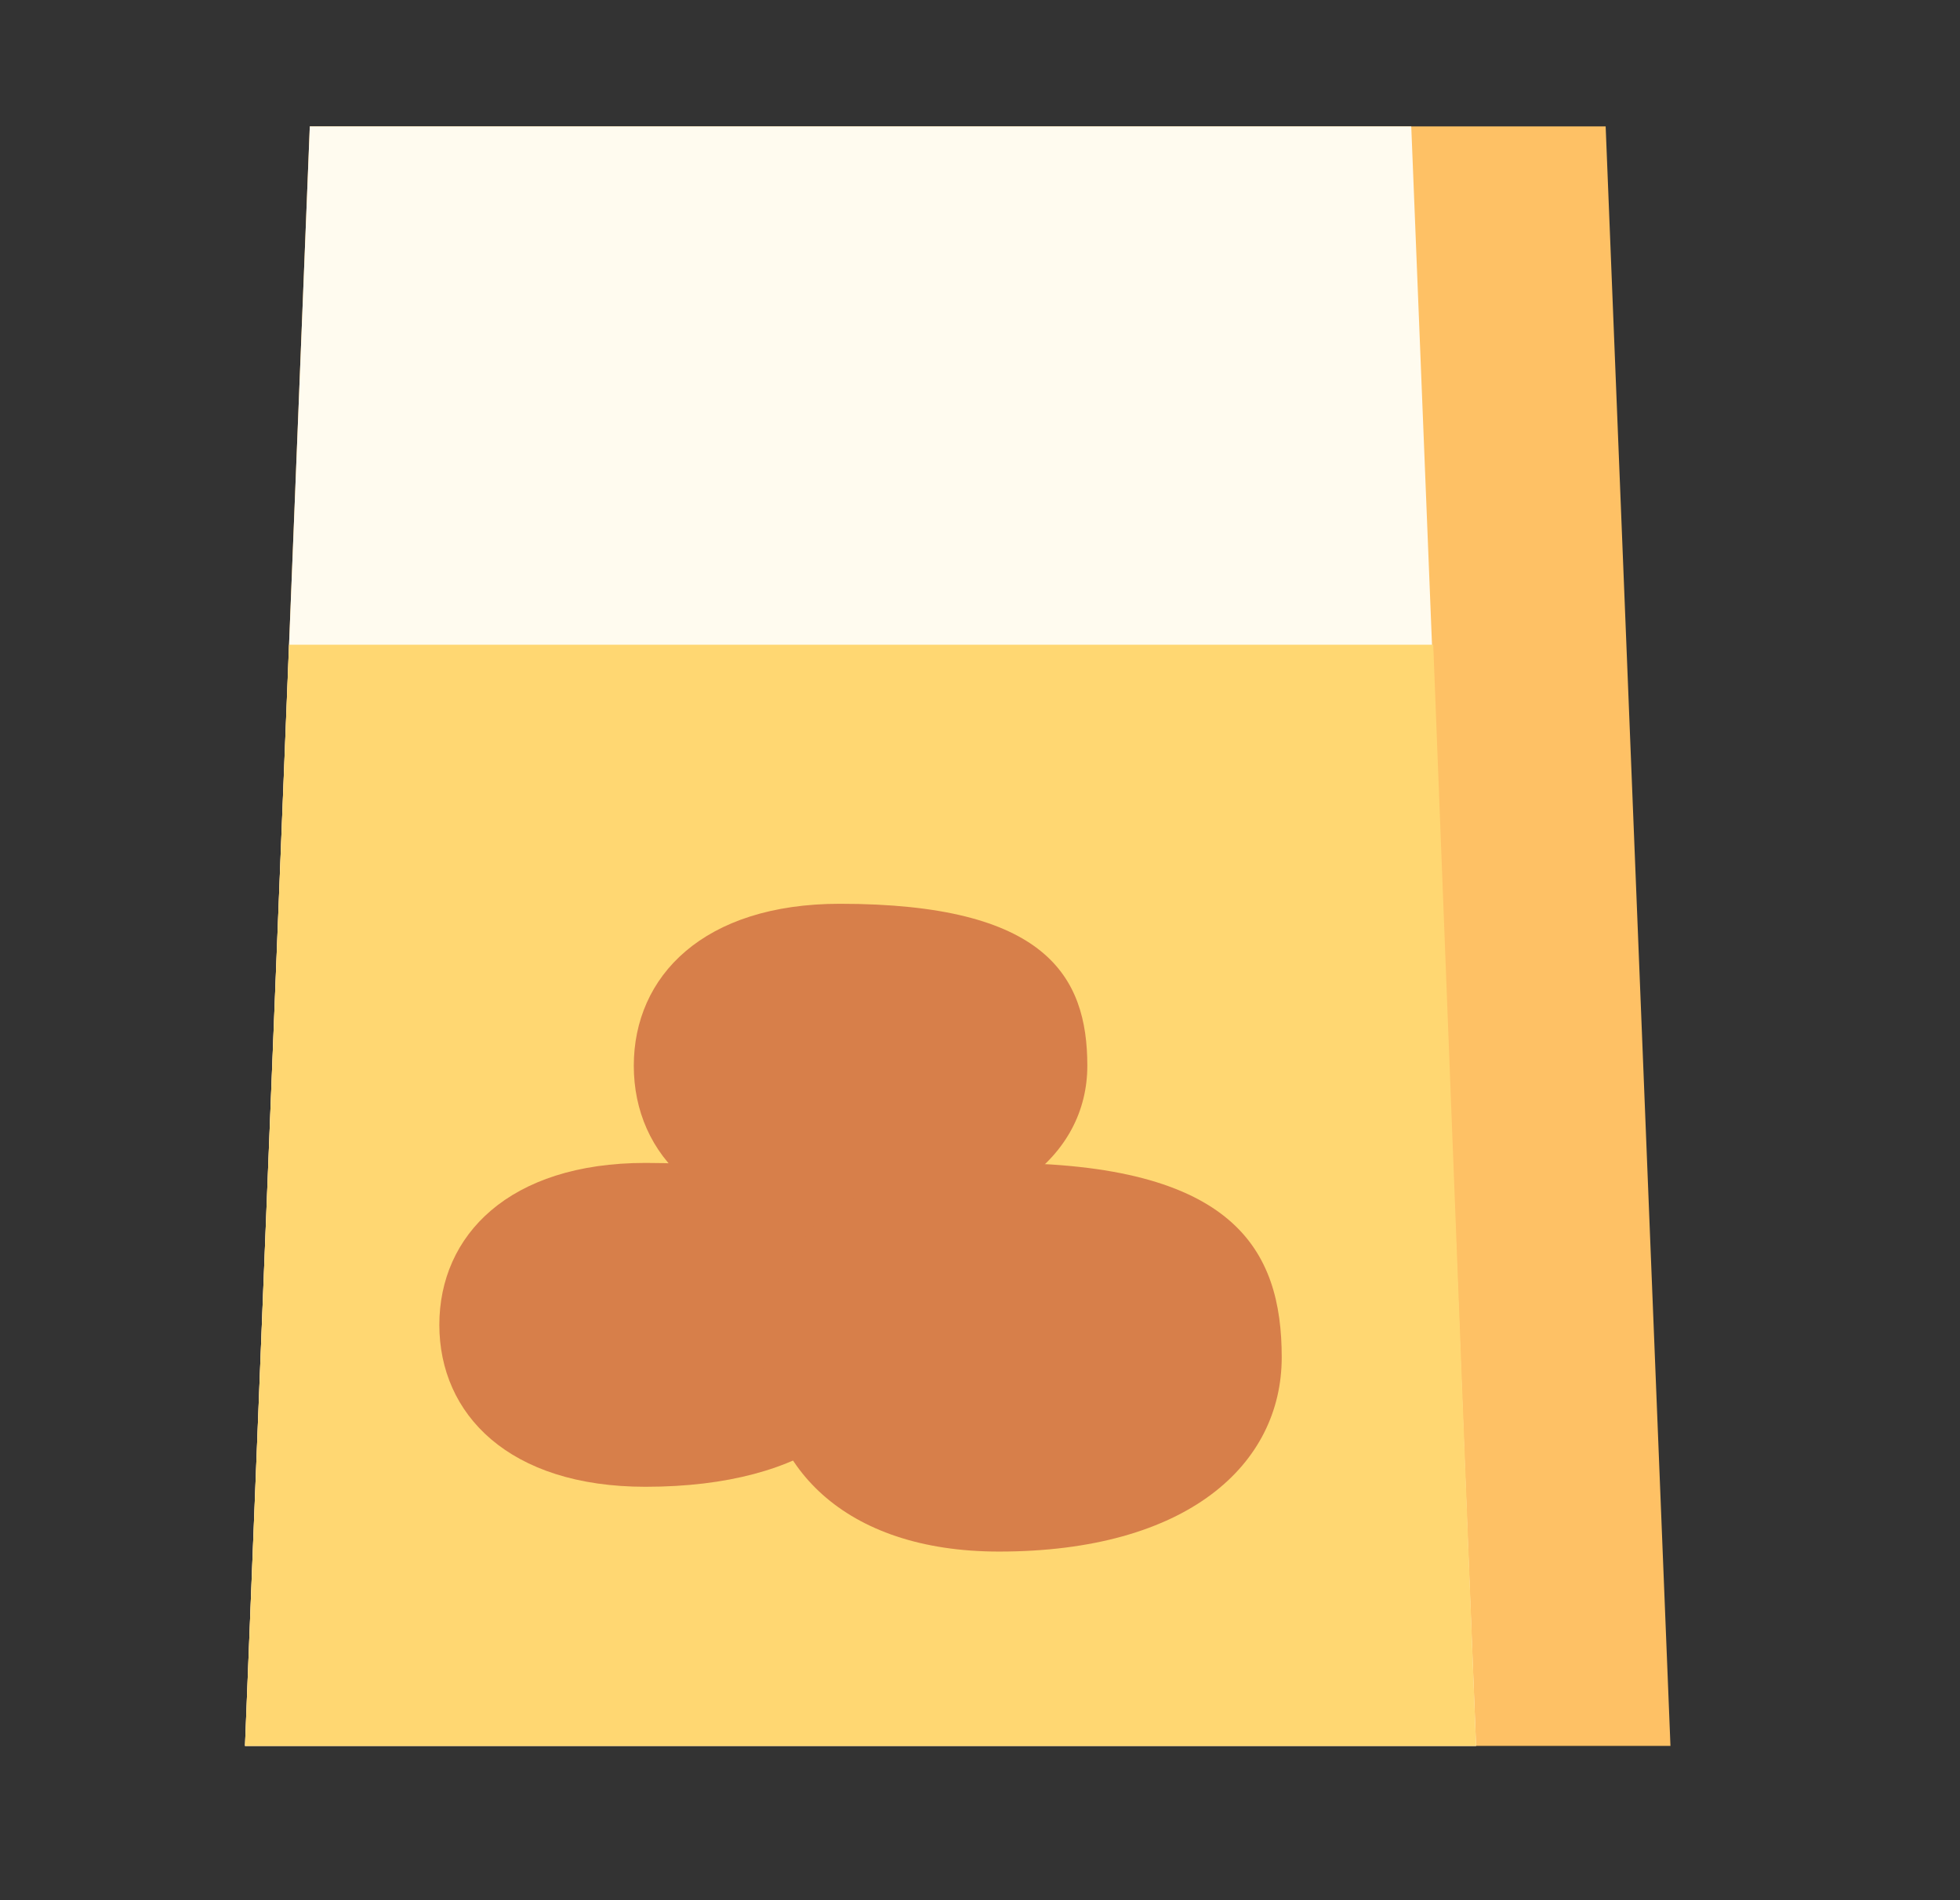 <svg width="33" height="32" viewBox="0 0 33 32" fill="none" xmlns="http://www.w3.org/2000/svg">
<rect x="0" y="0" width="33" height="32" fill="#333333" stroke="none"/>
<path d="M5.216 2.129H27.034L28.125 29.402H4.125L5.216 2.129Z" fill="#FEC165"/>
<path d="M5.216 2.129H23.761L24.852 29.402H4.125L5.216 2.129Z" fill="#FFFBEF"/>
<path d="M4.866 10.857H24.131L24.852 29.402H4.125L4.866 10.857Z" fill="#FFD772"/>
<path d="M10.868 19.584C14.34 19.584 15.034 20.805 15.034 22.311C15.034 23.817 13.645 25.038 10.868 25.038C8.568 25.038 7.397 23.817 7.397 22.311C7.397 20.805 8.568 19.584 10.868 19.584Z" fill="#D77F4A"/>
<path d="M14.142 15.22C17.613 15.22 18.307 16.441 18.307 17.948C18.307 19.454 16.919 20.675 14.142 20.675C11.841 20.675 10.671 19.454 10.671 17.948C10.671 16.441 11.841 15.22 14.142 15.22Z" fill="#D77F4A"/>
<path d="M16.82 19.584C20.786 19.584 21.58 21.049 21.58 22.857C21.58 24.664 19.993 26.129 16.82 26.129C14.19 26.129 12.852 24.664 12.852 22.857C12.852 21.049 14.19 19.584 16.82 19.584Z" fill="#D77F4A"/>
</svg>
